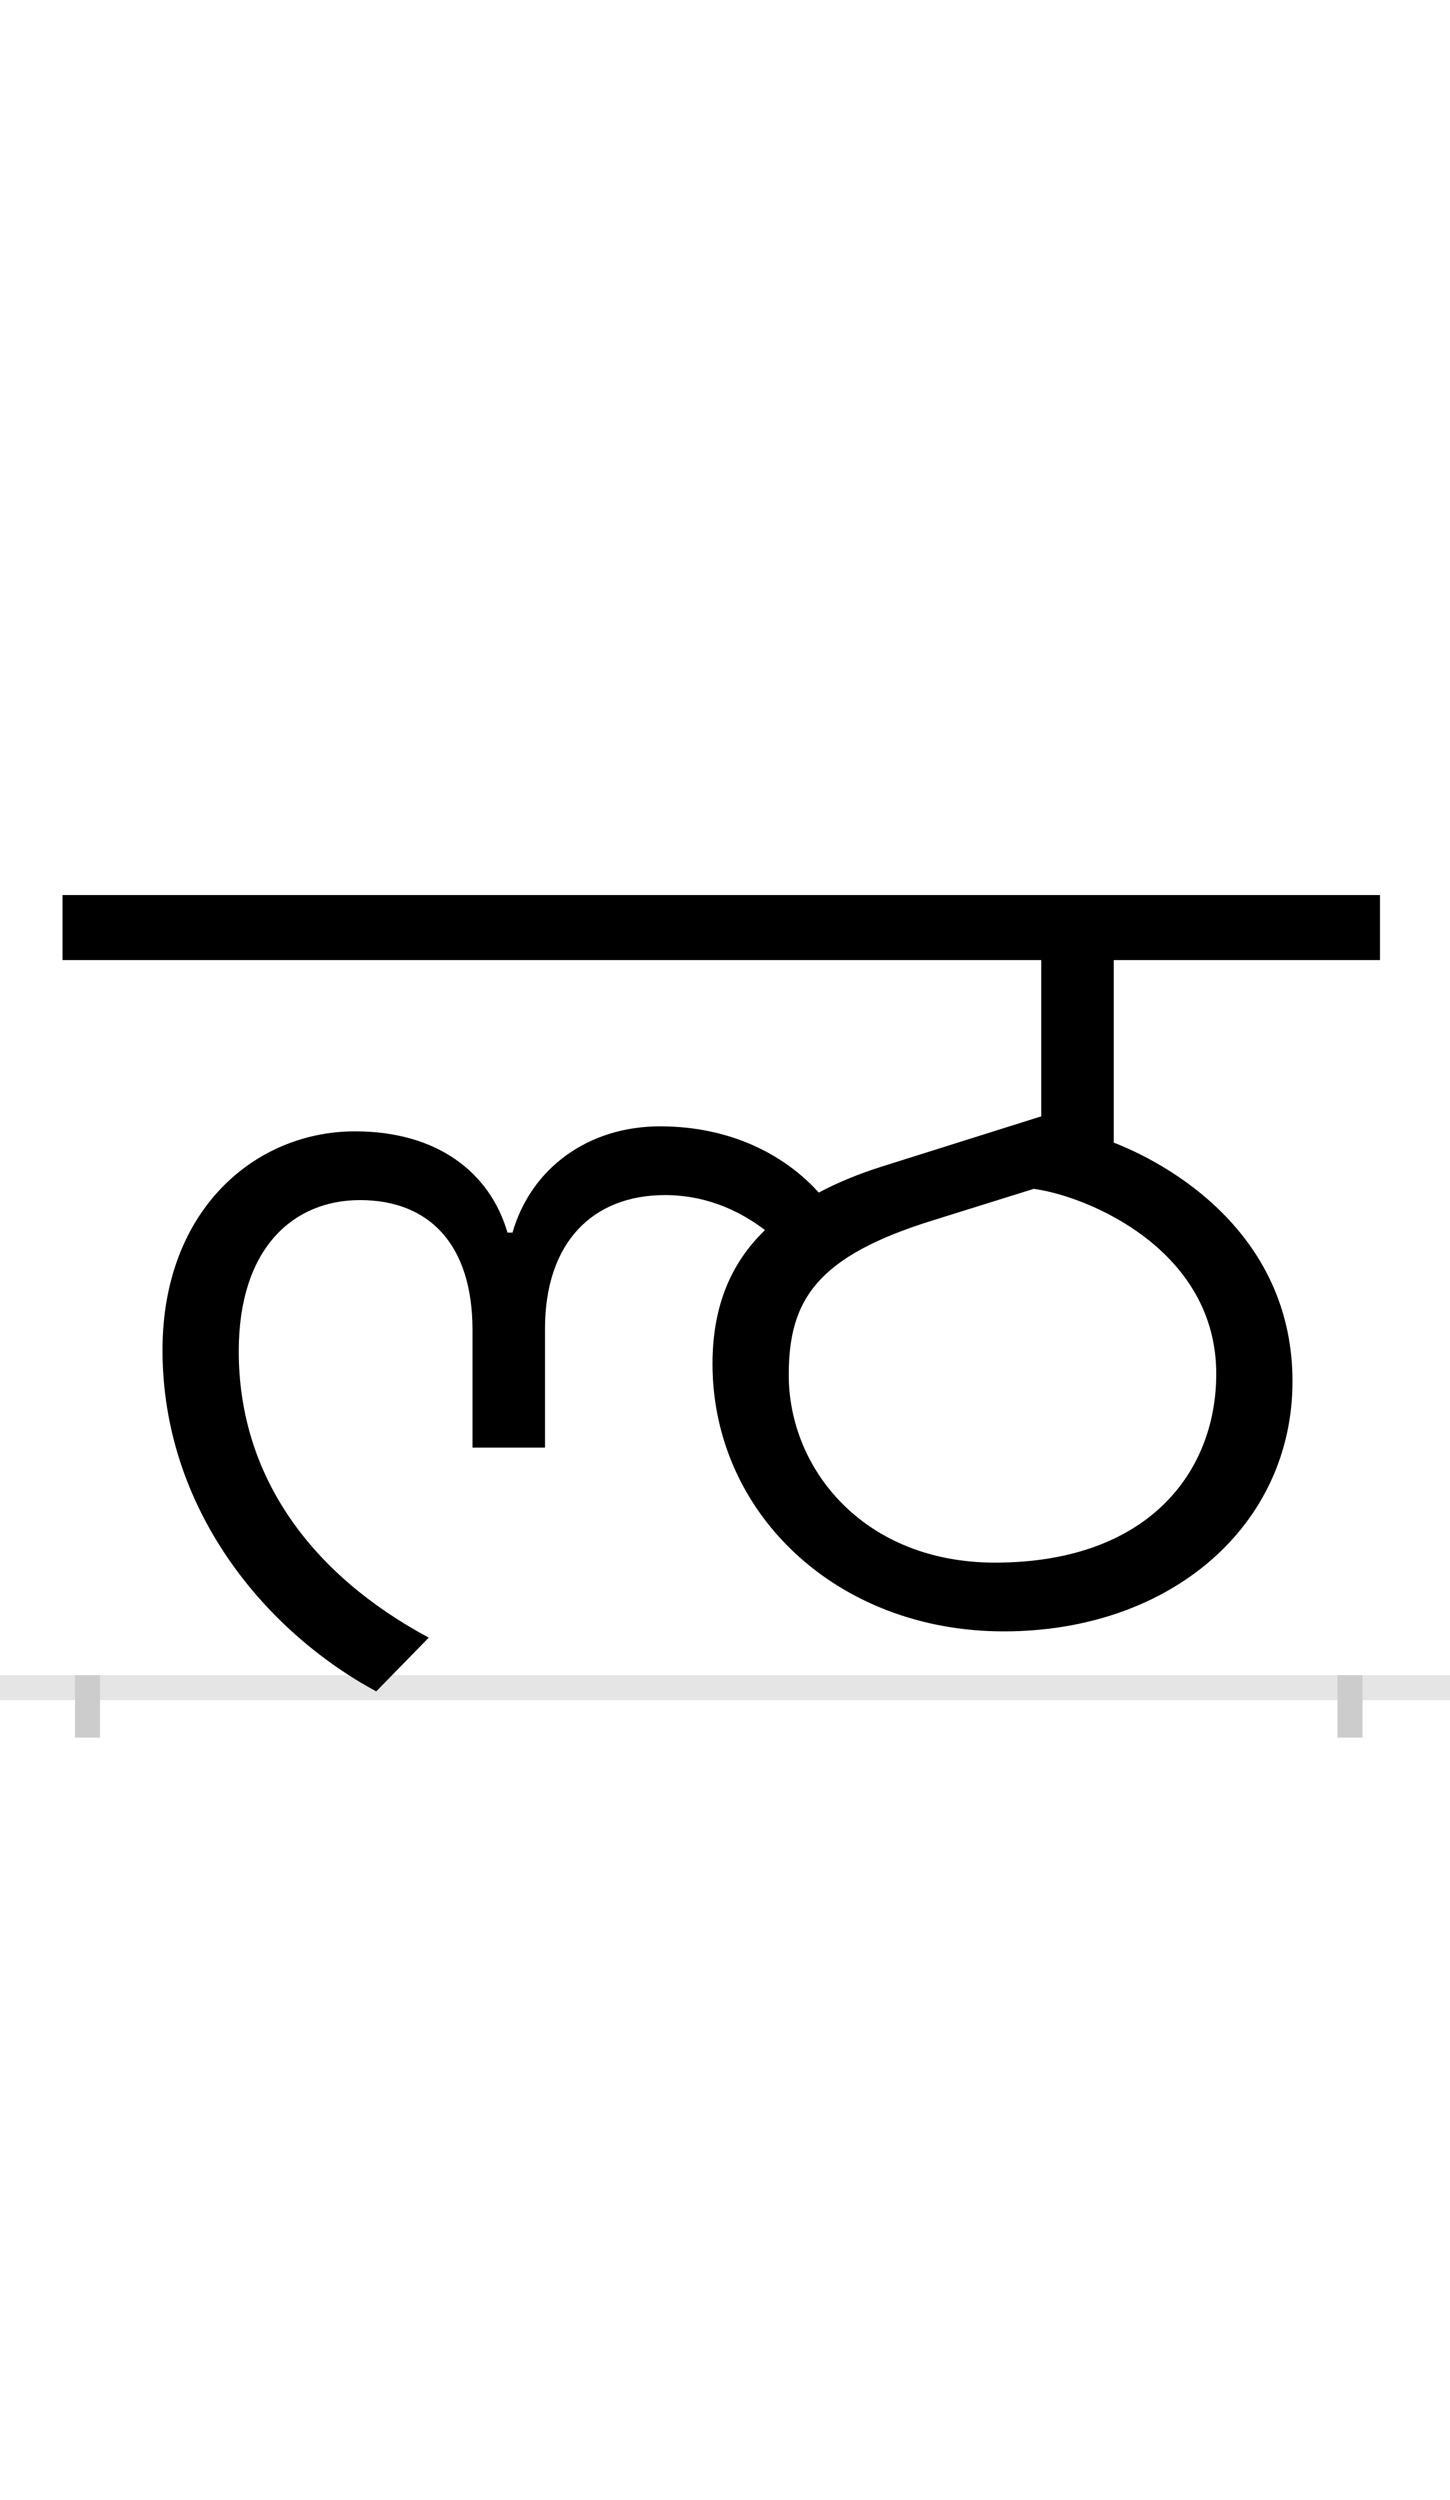 <?xml version="1.0" encoding="UTF-8"?>
<svg height="200.0" version="1.1" width="116.0" xmlns="http://www.w3.org/2000/svg" xmlns:xlink="http://www.w3.org/1999/xlink">
 <rect width="100%" height="100%" fill="#808080" stroke="none"/>
 <path d="M0,0 l116,0 l0,200 l-116,0 Z M0,0" fill="rgb(255,255,255)" transform="matrix(1,0,0,-1,0.0,200.0)"/>
 <path d="M0,0 l116,0" fill="none" stroke="rgb(229,229,229)" stroke-width="2" transform="matrix(1,0,0,-1,0.0,135.0)"/>
 <path d="M0,1 l0,-5" fill="none" stroke="rgb(204,204,204)" stroke-width="2" transform="matrix(1,0,0,-1,7.0,135.0)"/>
 <path d="M0,1 l0,-5" fill="none" stroke="rgb(204,204,204)" stroke-width="2" transform="matrix(1,0,0,-1,108.0,135.0)"/>
 <path d="M214,445 c-80,0,-154,-63,-154,-175 c0,-127,82,-225,171,-273 l42,43 c-95,51,-152,130,-152,229 c0,83,44,121,97,121 c55,0,90,-35,90,-104 l0,-94 l58,0 l0,95 c0,69,38,107,96,107 c36,0,63,-15,80,-28 c-28,-27,-42,-62,-42,-107 c0,-119,99,-214,233,-214 c134,0,231,85,231,200 c0,111,-87,169,-143,191 l0,146 l213,0 l0,52 l-1054,0 l0,-52 l783,0 l0,-125 l-127,-40 c-19,-6,-36,-13,-51,-21 c-26,29,-69,53,-127,53 c-57,0,-103,-33,-118,-85 l-4,0 c-14,48,-56,81,-122,81 Z M726,100 c-105,0,-165,75,-165,150 c0,60,22,95,116,124 l80,25 c44,-6,146,-49,146,-148 c0,-79,-55,-151,-177,-151 Z M726,100" fill="rgb(0,0,0)" transform="matrix(0.1,0.0,0.0,-0.1,7.0,135.0)"/>
</svg>